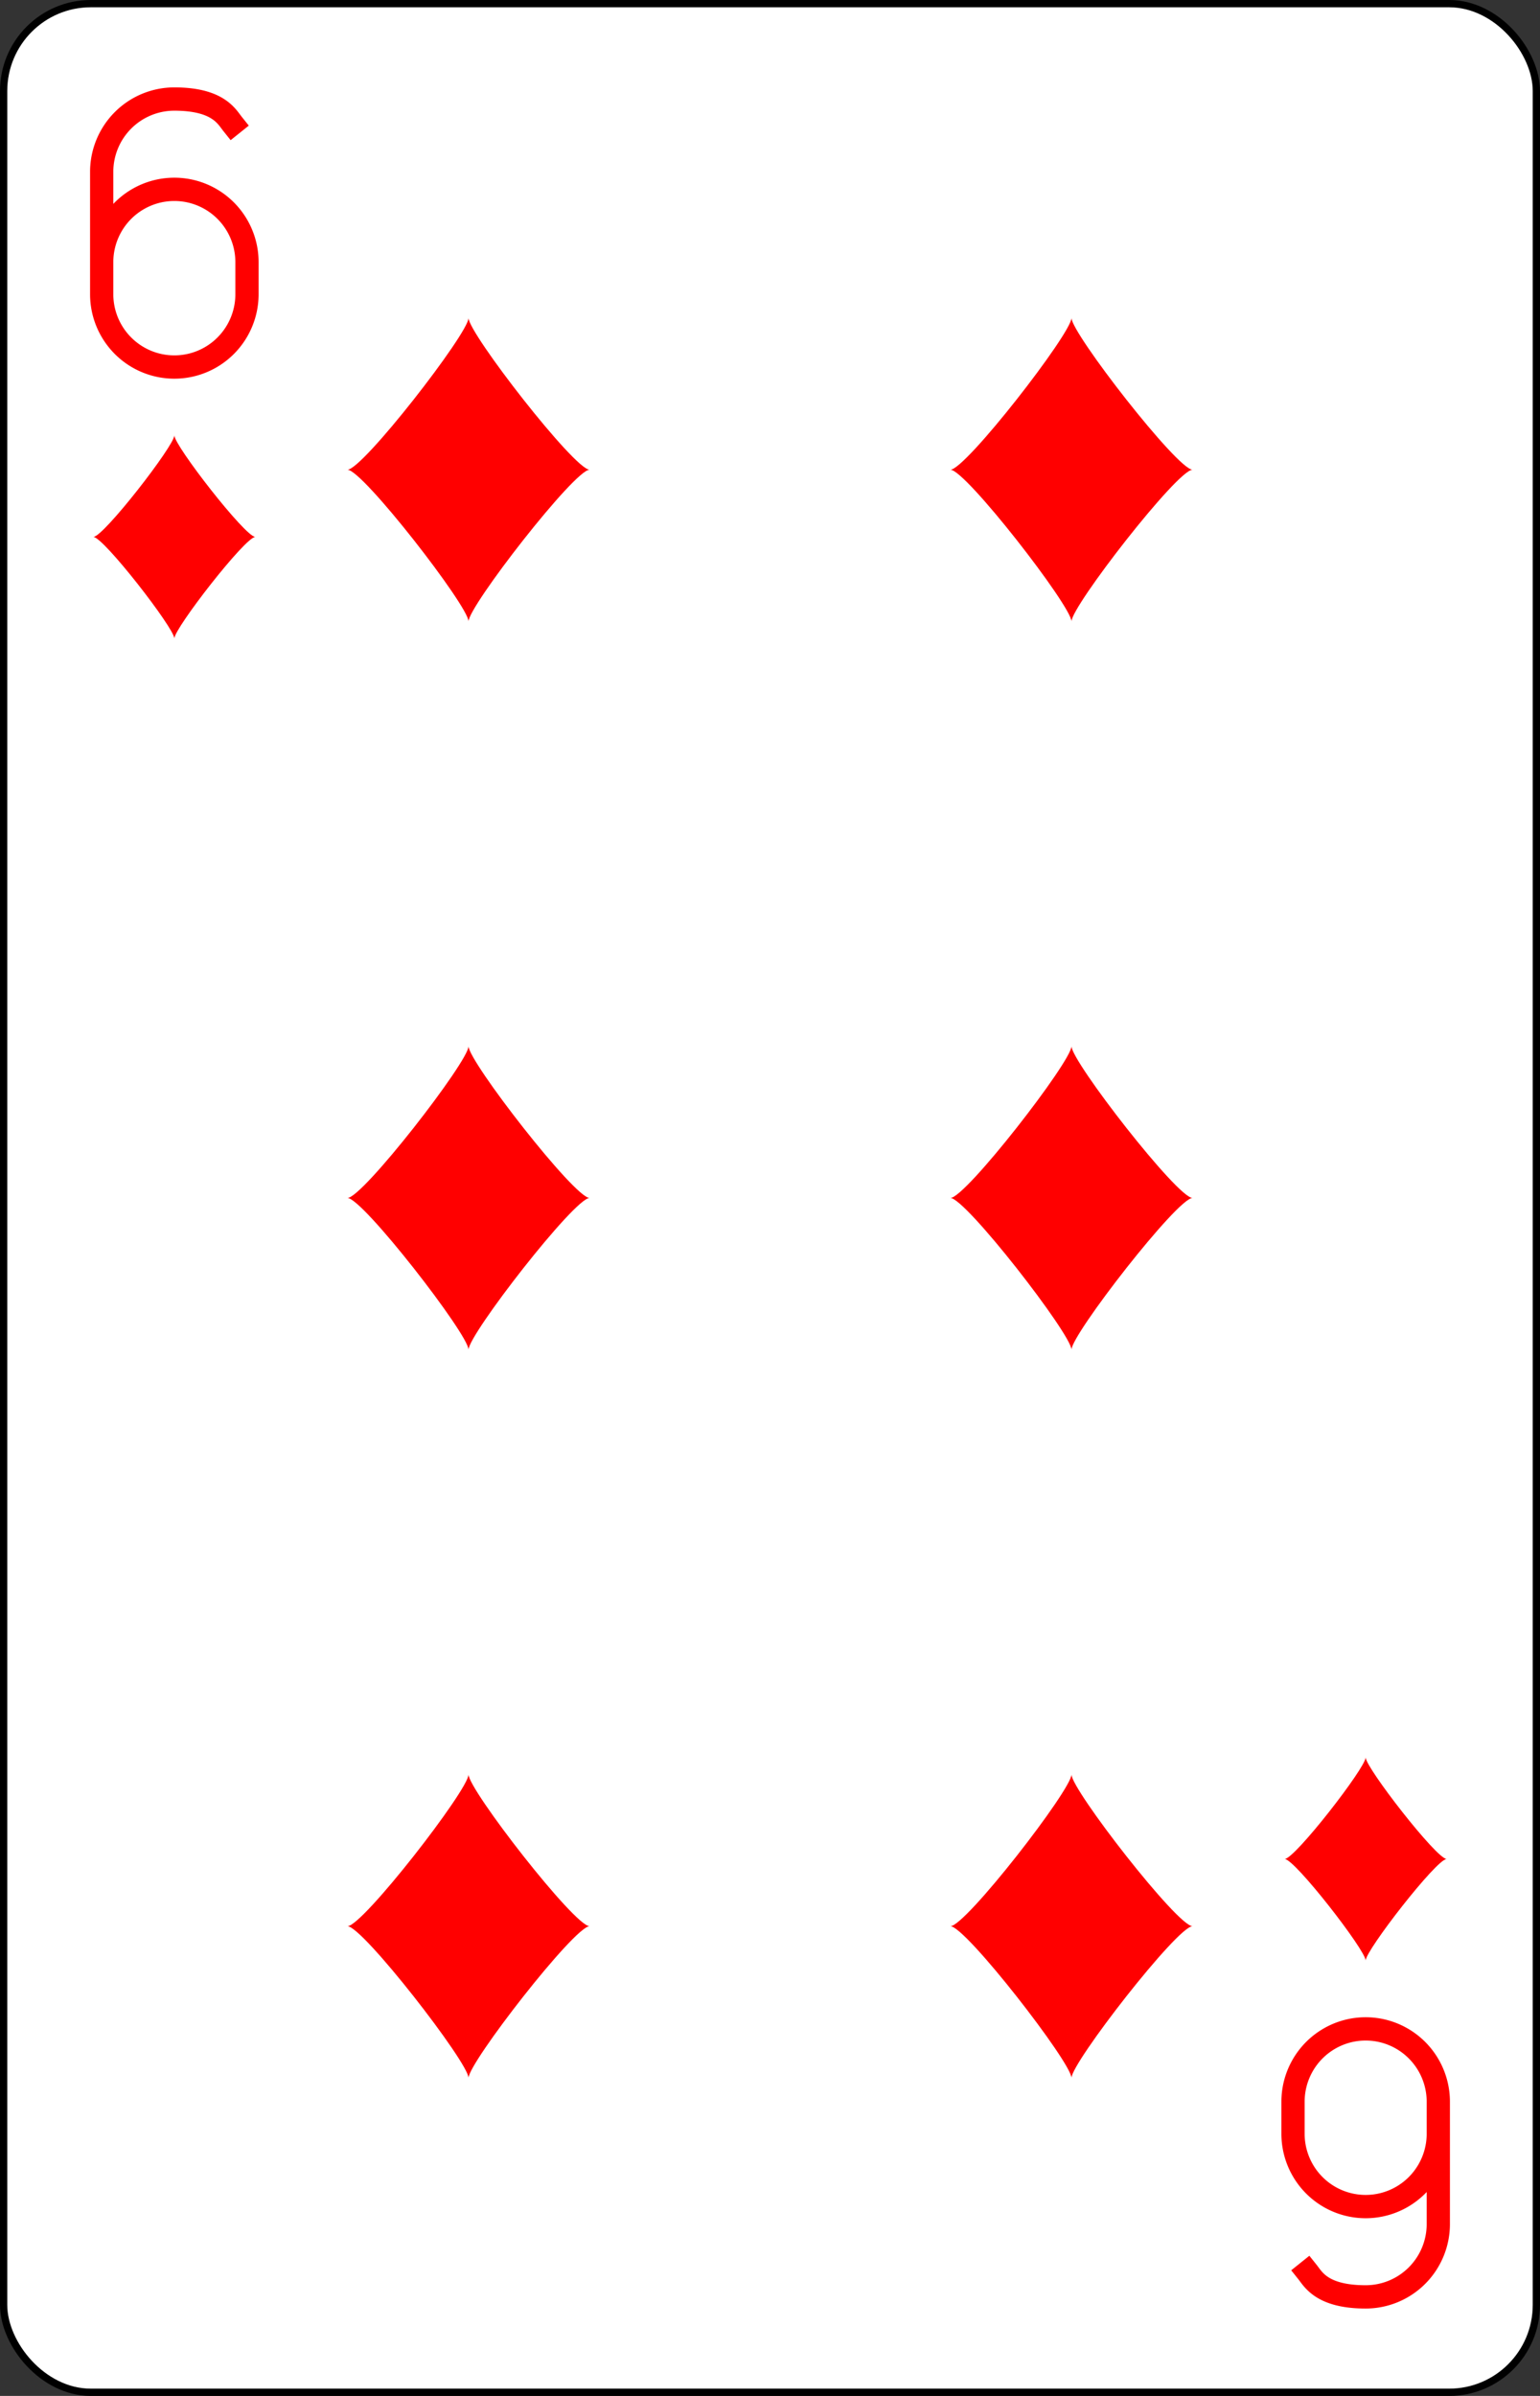 <?xml version="1.0" encoding="UTF-8" standalone="no"?>
<svg xmlns="http://www.w3.org/2000/svg" xmlns:xlink="http://www.w3.org/1999/xlink" class="card" face="6D" height="3.5in" preserveAspectRatio="none" viewBox="-106 -164.5 212 329" width="2.25in"><rect x="-106" y="-164.5" width="212" height="329" fill="#333333" stroke="none"/><defs><symbol id="SD6" viewBox="-600 -600 1200 1200" preserveAspectRatio="xMinYMid"><path d="M-400 0C-350 0 0 -450 0 -500C0 -450 350 0 400 0C350 0 0 450 0 500C0 450 -350 0 -400 0Z" fill="red"></path></symbol><symbol id="VD6" viewBox="-500 -500 1000 1000" preserveAspectRatio="xMinYMid"><path d="M-250 100A250 250 0 0 1 250 100L250 210A250 250 0 0 1 -250 210L-250 -210A250 250 0 0 1 0 -460C150 -460 180 -400 200 -375" stroke="red" stroke-width="80" stroke-linecap="square" stroke-miterlimit="1.5" fill="none"></path></symbol></defs><rect width="211" height="328" x="-105.5" y="-164" rx="12" ry="12" fill="white" stroke="black"></rect><use xlink:href="#VD6" height="40" width="40" x="-102" y="-152.5"></use><use xlink:href="#SD6" height="33.462" width="33.462" x="-98.731" y="-107.5"></use><use xlink:href="#SD6" height="50" width="50" x="-66.501" y="-125.001"></use><use xlink:href="#SD6" height="50" width="50" x="16.501" y="-125.001"></use><use xlink:href="#SD6" height="50" width="50" x="-66.501" y="-25"></use><use xlink:href="#SD6" height="50" width="50" x="16.501" y="-25"></use><g transform="rotate(180)"><use xlink:href="#VD6" height="40" width="40" x="-102" y="-152.5"></use><use xlink:href="#SD6" height="33.462" width="33.462" x="-98.731" y="-107.5"></use><use xlink:href="#SD6" height="50" width="50" x="-66.501" y="-125.001"></use><use xlink:href="#SD6" height="50" width="50" x="16.501" y="-125.001"></use></g></svg>
